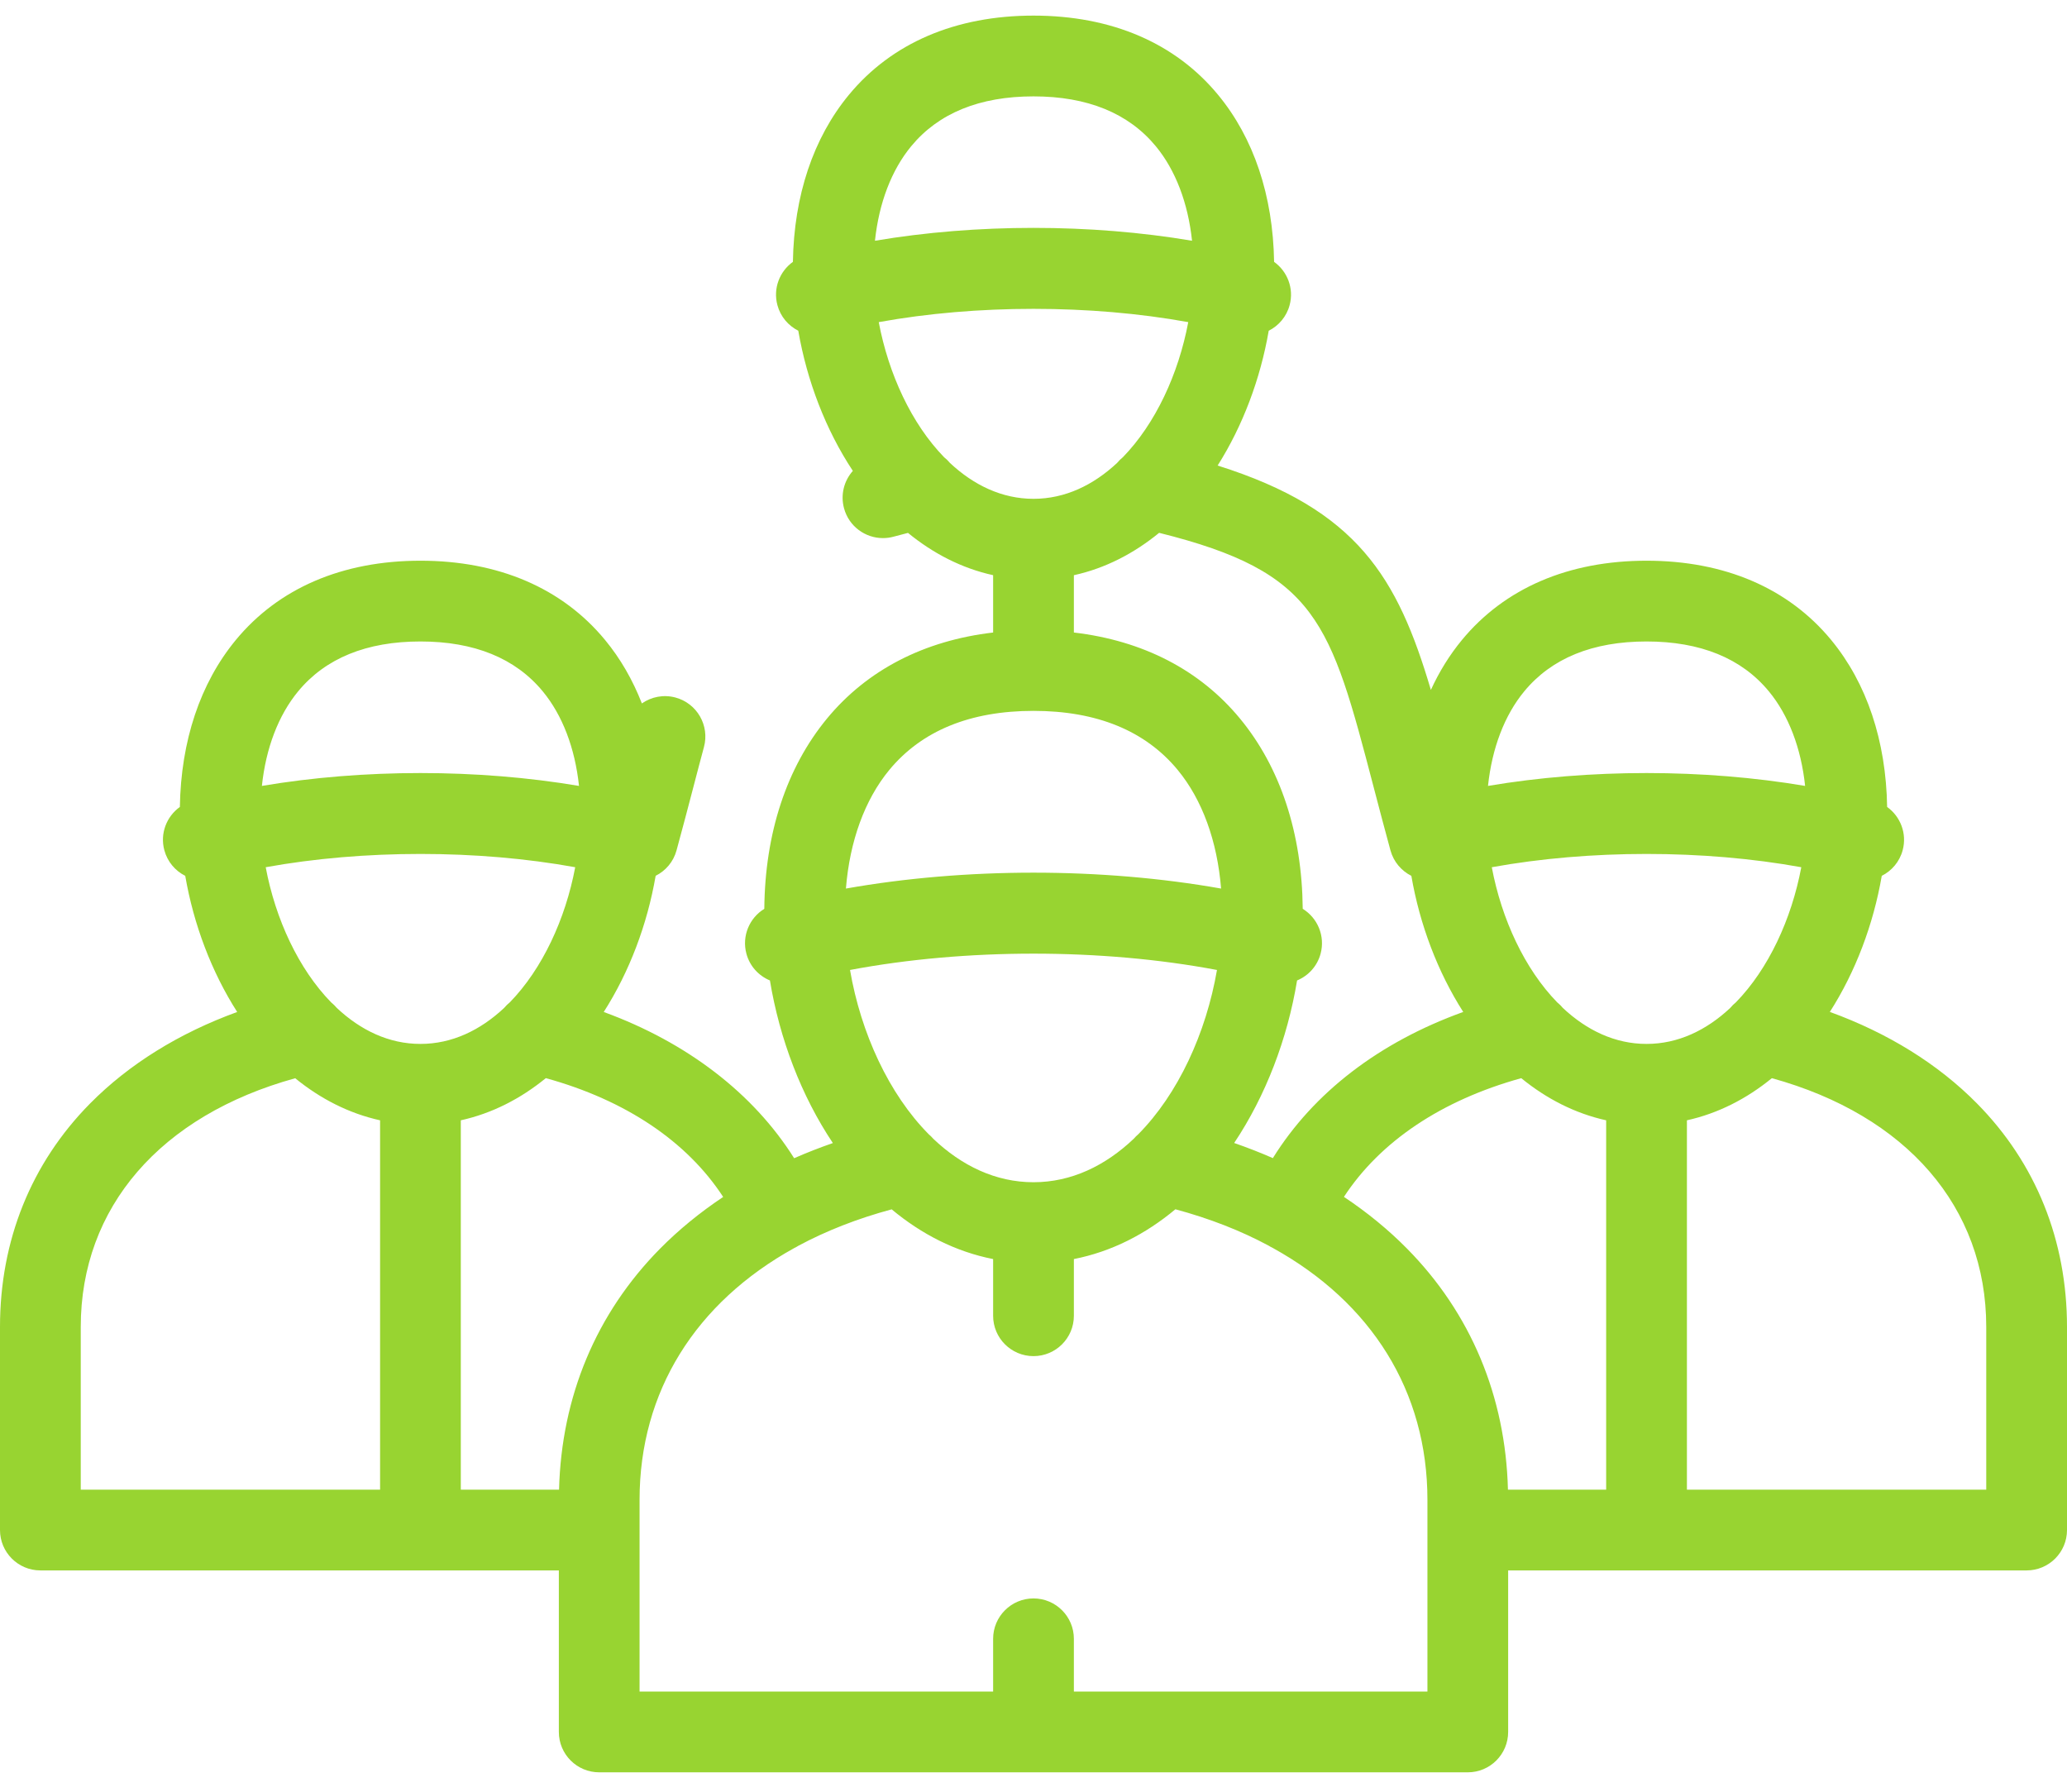 <svg width="60" height="52" viewBox="0 0 60 52" fill="none" xmlns="http://www.w3.org/2000/svg">
<path d="M57.388 32.026C56.26 30.883 54.804 29.981 53.116 29.368C53.86 28.206 54.379 26.833 54.623 25.419C54.911 25.274 55.14 25.012 55.23 24.675C55.36 24.191 55.165 23.696 54.779 23.42C54.748 21.501 54.189 19.828 53.155 18.574C51.913 17.069 50.06 16.273 47.796 16.273C45.531 16.273 43.678 17.069 42.436 18.574C42.077 19.009 41.777 19.495 41.535 20.023C40.568 16.759 39.406 14.791 35.345 13.511C36.076 12.356 36.586 10.997 36.828 9.599C37.116 9.454 37.345 9.191 37.435 8.855C37.565 8.37 37.37 7.876 36.984 7.6C36.953 5.68 36.394 4.007 35.359 2.754C34.118 1.249 32.265 0.453 30 0.453C27.735 0.453 25.882 1.249 24.64 2.754C23.606 4.007 23.047 5.68 23.016 7.6C22.631 7.876 22.436 8.37 22.566 8.855C22.656 9.191 22.884 9.453 23.172 9.598C23.425 11.06 23.971 12.479 24.756 13.666C24.501 13.953 24.392 14.358 24.501 14.755C24.643 15.276 25.115 15.617 25.63 15.617C25.733 15.617 25.837 15.604 25.941 15.575C26.076 15.539 26.215 15.502 26.357 15.466C27.086 16.062 27.916 16.493 28.828 16.693V18.357C26.824 18.592 25.171 19.442 24.005 20.855C22.832 22.277 22.205 24.184 22.186 26.376C21.754 26.64 21.529 27.165 21.666 27.677C21.764 28.043 22.024 28.32 22.349 28.455C22.63 30.154 23.261 31.805 24.176 33.174C23.791 33.308 23.416 33.454 23.052 33.614C21.869 31.731 19.94 30.252 17.525 29.37C18.269 28.207 18.788 26.833 19.032 25.418C19.319 25.274 19.547 25.015 19.638 24.681C19.816 24.031 19.972 23.434 20.123 22.858C20.231 22.445 20.333 22.053 20.434 21.681C20.603 21.056 20.233 20.413 19.608 20.244C19.26 20.15 18.906 20.224 18.632 20.415C18.366 19.733 18.01 19.114 17.564 18.574C16.323 17.069 14.47 16.273 12.205 16.273C9.94 16.273 8.087 17.069 6.845 18.574C5.811 19.828 5.252 21.501 5.221 23.42C4.835 23.696 4.64 24.19 4.77 24.675C4.861 25.012 5.088 25.274 5.377 25.419C5.622 26.834 6.141 28.207 6.885 29.37C5.197 29.984 3.741 30.887 2.613 32.028C0.904 33.759 0 36.001 0 38.511V44.405C0 45.052 0.525 45.577 1.172 45.577H16.222V50.265C16.222 50.912 16.746 51.437 17.394 51.437H42.606C43.254 51.437 43.778 50.912 43.778 50.265V45.577H58.828C59.475 45.577 60 45.052 60 44.405V38.511C60 35.999 59.096 33.756 57.388 32.026ZM40.841 36.236C40.297 35.685 39.684 35.184 39.011 34.736C40.062 33.128 41.845 31.931 44.158 31.291C44.886 31.885 45.714 32.313 46.623 32.514V43.233H43.772C43.703 40.528 42.695 38.113 40.841 36.236ZM47.795 30.297C46.88 30.297 46.059 29.901 45.369 29.256C45.319 29.195 45.263 29.14 45.202 29.091C44.258 28.121 43.587 26.677 43.303 25.169C46.138 24.655 49.453 24.655 52.287 25.169C52.004 26.677 51.334 28.12 50.39 29.089C50.329 29.138 50.273 29.194 50.223 29.254C49.533 29.9 48.711 30.297 47.795 30.297ZM47.795 18.617C49.359 18.617 50.554 19.104 51.347 20.066C51.919 20.759 52.282 21.714 52.398 22.809C49.452 22.311 46.139 22.311 43.193 22.809C43.309 21.714 43.672 20.759 44.244 20.066C45.037 19.104 46.231 18.617 47.795 18.617ZM39.875 22.85C40.027 23.429 40.183 24.028 40.362 24.681C40.454 25.015 40.681 25.274 40.968 25.419C41.212 26.833 41.731 28.206 42.474 29.369C40.036 30.248 38.132 31.708 36.948 33.611C36.585 33.452 36.21 33.306 35.825 33.172C36.74 31.803 37.371 30.153 37.651 28.455C37.976 28.32 38.236 28.043 38.334 27.678C38.471 27.165 38.246 26.64 37.815 26.376C37.795 24.185 37.168 22.277 35.995 20.856C34.829 19.442 33.176 18.593 31.172 18.357V16.694C32.086 16.493 32.917 16.061 33.647 15.464C38.241 16.608 38.616 18.039 39.875 22.85ZM30 34.311C28.899 34.311 27.913 33.831 27.091 33.05C27.051 33.003 27.007 32.96 26.96 32.92C25.802 31.752 24.989 29.983 24.674 28.151C28.021 27.519 31.979 27.519 35.326 28.151C35.01 29.983 34.198 31.751 33.04 32.92C32.994 32.959 32.95 33.002 32.91 33.049C32.088 33.83 31.101 34.311 30 34.311ZM27.574 13.435C27.523 13.374 27.468 13.319 27.406 13.271C26.462 12.301 25.792 10.857 25.508 9.349C28.342 8.835 31.658 8.835 34.492 9.349C34.209 10.857 33.538 12.3 32.594 13.27C32.533 13.319 32.478 13.373 32.428 13.434C31.738 14.079 30.916 14.477 30 14.477C29.085 14.477 28.263 14.08 27.574 13.435ZM30 2.797C31.564 2.797 32.758 3.284 33.551 4.245C34.123 4.938 34.486 5.893 34.602 6.987C31.657 6.489 28.343 6.489 25.398 6.987C25.514 5.893 25.877 4.938 26.449 4.245C27.241 3.284 28.436 2.797 30 2.797ZM25.813 22.347C26.752 21.209 28.161 20.631 30 20.631C31.839 20.631 33.248 21.209 34.187 22.347C34.899 23.21 35.335 24.414 35.445 25.788C31.973 25.173 28.027 25.173 24.555 25.788C24.665 24.414 25.101 23.21 25.813 22.347ZM20.992 34.738C20.319 35.187 19.704 35.689 19.159 36.24C17.305 38.117 16.297 40.53 16.228 43.233H13.376V32.514C14.287 32.313 15.116 31.884 15.844 31.29C18.159 31.928 19.942 33.127 20.992 34.738ZM9.779 29.255C9.728 29.195 9.673 29.14 9.612 29.091C8.667 28.122 7.996 26.677 7.713 25.169C10.547 24.655 13.863 24.655 16.697 25.169C16.413 26.677 15.743 28.12 14.8 29.089C14.739 29.138 14.682 29.194 14.632 29.254C13.942 29.9 13.12 30.297 12.204 30.297C11.289 30.297 10.468 29.9 9.779 29.255ZM12.204 18.617C13.768 18.617 14.963 19.104 15.756 20.066C16.328 20.759 16.691 21.714 16.807 22.809C13.861 22.311 10.548 22.311 7.602 22.809C7.718 21.714 8.081 20.759 8.653 20.066C9.446 19.104 10.641 18.617 12.204 18.617ZM2.344 38.511C2.344 35.038 4.659 32.373 8.569 31.293C9.296 31.886 10.123 32.313 11.033 32.514V43.233H2.344V38.511ZM41.434 49.093H31.172V47.562C31.172 46.915 30.647 46.39 30 46.39C29.353 46.39 28.828 46.915 28.828 47.562V49.093H18.565V43.53C18.565 40.38 20.194 37.803 23.056 36.221C23.099 36.201 23.139 36.178 23.177 36.154C23.986 35.72 24.891 35.365 25.883 35.098C26.745 35.816 27.735 36.326 28.828 36.541V38.187C28.828 38.834 29.353 39.358 30 39.358C30.647 39.358 31.172 38.834 31.172 38.187V36.541C32.266 36.326 33.257 35.815 34.119 35.096C35.111 35.363 36.016 35.717 36.824 36.151C36.864 36.176 36.904 36.199 36.947 36.219C39.808 37.799 41.435 40.378 41.435 43.53V49.093H41.434ZM57.656 43.233H48.967V32.514C49.877 32.313 50.706 31.885 51.433 31.291C55.342 32.37 57.656 35.035 57.656 38.511V43.233Z" fill="#98D431"/>
</svg>
